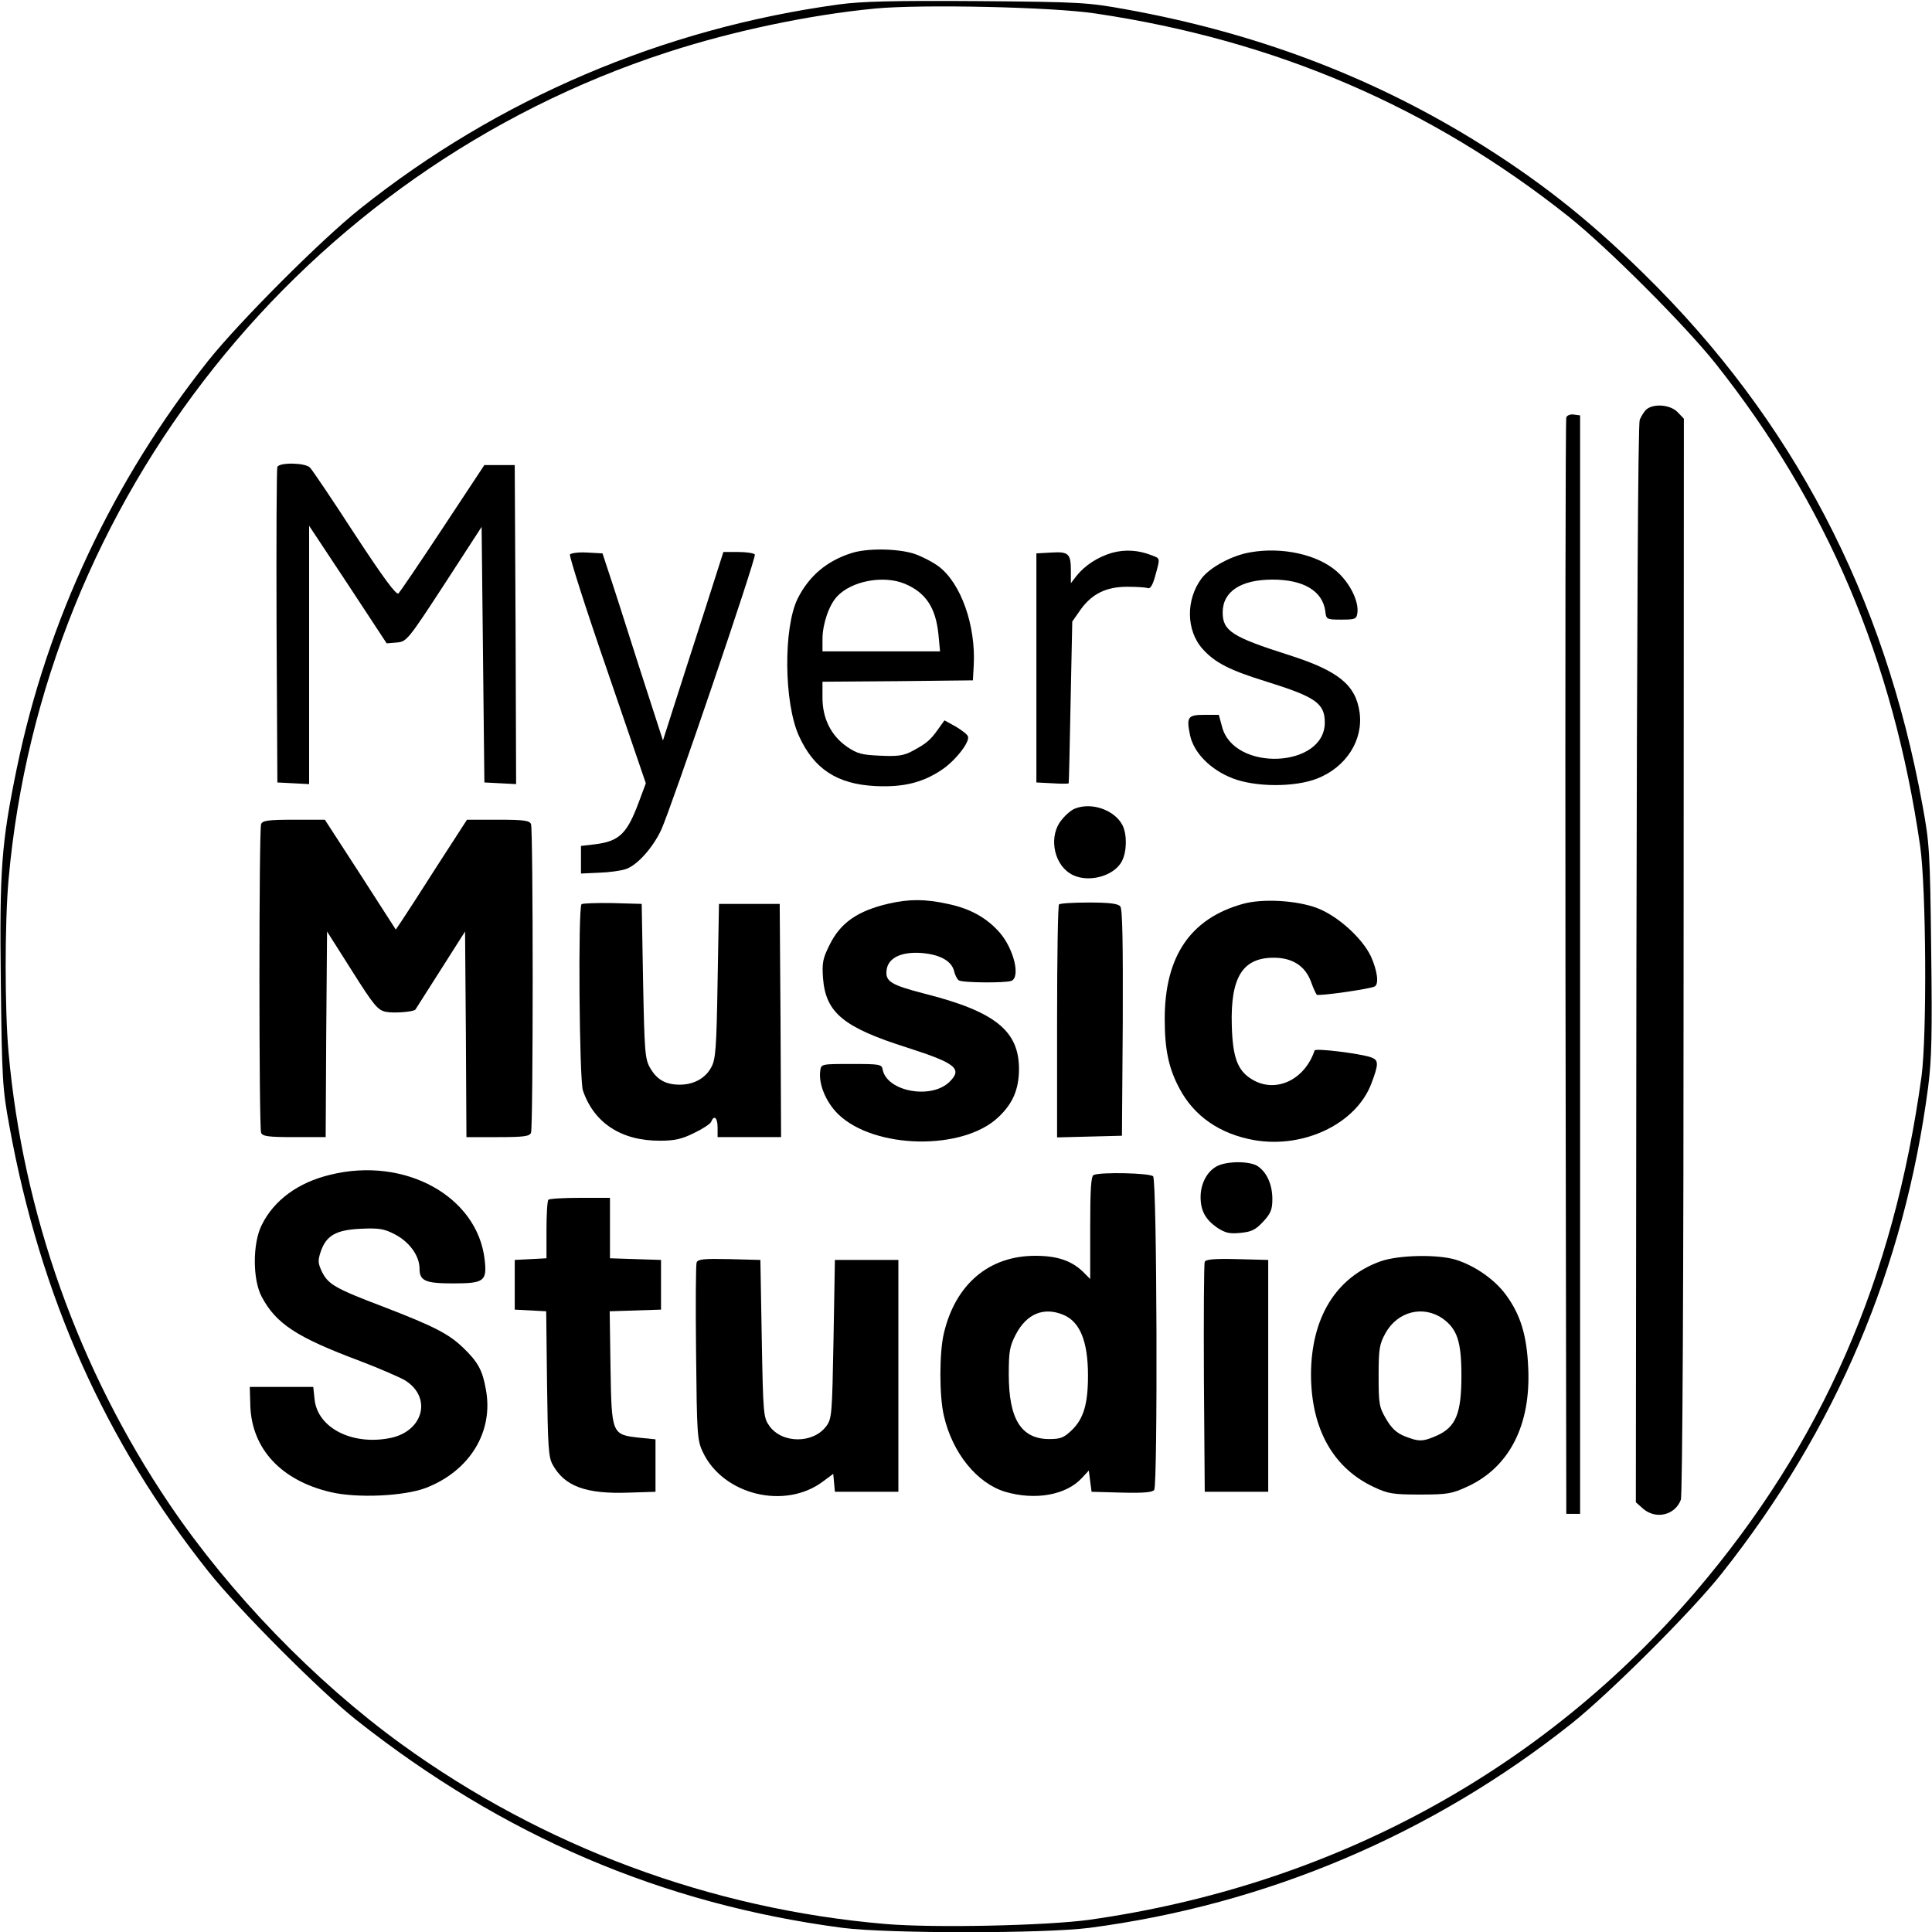 <?xml version="1.0" standalone="no"?>
<!DOCTYPE svg PUBLIC "-//W3C//DTD SVG 20010904//EN"
 "http://www.w3.org/TR/2001/REC-SVG-20010904/DTD/svg10.dtd">
<svg version="1.0" xmlns="http://www.w3.org/2000/svg"
 width="700pt" height="700pt" viewBox="0 0 700 700"
 preserveAspectRatio="xMidYMid meet">
<g transform="translate(0,700) scale(0.1,-0.1)"
fill="#000000" stroke="none">
<path d="M3040 6984 c-638 -87 -1236 -342 -1735 -740 -143 -114 -437 -409
-549 -549 -346 -435 -584 -941 -695 -1478 -56 -272 -63 -366 -58 -779 4 -348
6 -383 31 -518 112 -617 347 -1144 722 -1615 107 -135 405 -434 534 -536 532
-421 1109 -668 1763 -754 165 -21 729 -21 894 0 641 84 1241 338 1748 741 140
112 437 408 544 544 414 523 661 1106 747 1761 13 102 15 191 11 499 -4 350
-6 385 -31 520 -138 763 -472 1400 -1008 1926 -207 204 -389 346 -623 490
-378 231 -790 386 -1255 470 -138 25 -164 27 -540 30 -303 2 -420 -1 -500 -12z
m930 -33 c652 -97 1213 -338 1715 -737 141 -113 416 -388 529 -529 405 -510
645 -1074 743 -1750 22 -152 25 -687 5 -835 -101 -736 -361 -1330 -816 -1864
-558 -654 -1322 -1068 -2201 -1192 -155 -21 -560 -30 -737 -15 -632 54 -1239
279 -1754 652 -314 228 -622 546 -840 869 -329 487 -531 1055 -583 1637 -14
156 -14 470 0 626 123 1381 1068 2568 2385 2997 236 77 515 136 754 159 165
16 644 6 800 -18z"/>
<path d="M5967 5518 c-9 -7 -20 -25 -26 -39 -6 -17 -10 -739 -12 -1975 l-2
-1947 27 -24 c46 -39 115 -23 136 33 6 14 10 815 10 1971 l1 1946 -22 23 c-25
27 -84 33 -112 12z"/>
<path d="M5675 5488 c-3 -7 -4 -904 -3 -1993 l3 -1980 25 0 25 0 0 1990 0
1990 -23 3 c-12 2 -24 -3 -27 -10z"/>
<path d="M1005 5308 c-3 -7 -4 -267 -3 -578 l3 -565 58 -3 57 -3 0 468 0 468
141 -213 140 -213 36 3 c36 3 40 7 173 211 l135 208 5 -463 5 -463 58 -3 57
-3 -2 578 -3 578 -55 0 -55 0 -150 -227 c-83 -126 -156 -233 -161 -238 -8 -8
-56 58 -159 215 -81 125 -154 233 -162 241 -18 18 -112 19 -118 2z"/>
<path d="M3085 4996 c-89 -28 -154 -83 -195 -165 -52 -105 -50 -378 5 -498 54
-119 138 -174 276 -181 101 -5 171 12 240 58 50 33 104 102 96 122 -2 7 -23
23 -45 36 l-40 22 -23 -32 c-28 -40 -43 -52 -93 -79 -32 -17 -53 -20 -117 -17
-67 3 -83 7 -121 33 -57 40 -88 102 -88 177 l0 58 273 2 272 3 3 54 c8 144
-46 297 -126 358 -24 18 -66 39 -94 48 -62 18 -168 19 -223 1z m193 -111 c76
-32 112 -86 122 -182 l6 -63 -213 0 -213 0 0 44 c0 54 23 123 53 155 52 56
167 78 245 46z"/>
<path d="M4029 4997 c-51 -15 -98 -45 -129 -84 l-20 -26 0 44 c0 63 -8 71 -71
67 l-54 -3 0 -415 0 -415 58 -3 c31 -2 58 -2 59 0 1 2 4 134 7 295 l6 291 30
43 c41 57 92 83 169 83 34 0 67 -2 75 -5 9 -3 18 12 27 46 18 65 18 61 -13 73
-48 19 -96 22 -144 9z"/>
<path d="M4531 4999 c-67 -11 -146 -54 -177 -94 -58 -77 -57 -190 4 -257 45
-50 99 -77 232 -118 176 -55 210 -78 210 -148 0 -165 -329 -179 -372 -16 l-12
44 -52 0 c-61 0 -66 -8 -52 -75 14 -63 74 -124 154 -155 82 -32 224 -33 306
-1 105 41 168 139 154 240 -14 99 -76 150 -254 207 -208 66 -242 88 -242 155
0 76 66 119 181 119 113 0 182 -42 191 -116 3 -28 5 -29 58 -29 50 0 55 2 58
24 6 42 -27 109 -75 151 -70 61 -197 89 -312 69z"/>
<path d="M2065 4991 c-3 -6 57 -195 135 -420 l140 -409 -25 -67 c-43 -116 -71
-143 -159 -154 l-51 -6 0 -50 0 -50 65 3 c36 1 79 7 97 13 41 13 99 78 129
143 38 84 345 986 339 997 -4 5 -31 9 -60 9 l-54 0 -71 -222 c-40 -123 -89
-277 -110 -342 l-38 -119 -87 269 c-47 148 -96 301 -109 339 l-23 70 -55 3
c-31 2 -59 -2 -63 -7z"/>
<path d="M3894 4070 c-11 -4 -33 -22 -47 -40 -47 -55 -32 -155 29 -194 57 -38
159 -14 189 44 18 35 19 96 2 130 -28 55 -112 85 -173 60z"/>
<path d="M946 4014 c-8 -20 -8 -1098 0 -1118 5 -13 25 -16 120 -16 l114 0 2
373 3 372 90 -142 c80 -127 94 -143 123 -149 29 -6 100 0 107 8 1 2 42 66 91
143 l89 140 3 -372 2 -373 114 0 c95 0 115 3 120 16 8 20 8 1098 0 1118 -5 13
-25 16 -119 16 l-113 0 -108 -167 c-59 -93 -117 -182 -129 -200 l-21 -31 -128
199 -129 199 -112 0 c-94 0 -114 -3 -119 -16z"/>
<path d="M3220 3726 c-113 -26 -176 -70 -215 -151 -24 -48 -27 -64 -23 -120
10 -125 75 -178 306 -251 174 -56 200 -76 153 -123 -66 -66 -228 -36 -243 44
-3 19 -11 20 -113 20 -108 0 -110 0 -113 -24 -7 -48 20 -114 65 -158 131 -127
453 -133 581 -10 52 49 73 100 74 171 1 141 -86 211 -343 276 -120 31 -141 44
-137 83 4 46 53 70 129 64 66 -6 107 -29 116 -66 3 -14 11 -29 17 -33 13 -9
168 -10 190 -2 34 13 10 114 -41 174 -47 54 -107 88 -189 105 -82 18 -140 18
-214 1z"/>
<path d="M4503 3725 c-190 -53 -283 -190 -283 -417 0 -110 14 -178 53 -251 53
-101 147 -166 272 -188 181 -31 370 61 424 206 27 71 26 84 -1 94 -40 14 -202
34 -205 25 -36 -108 -143 -157 -228 -104 -51 31 -69 79 -72 195 -5 174 39 245
152 245 68 0 114 -30 135 -87 8 -23 18 -44 21 -47 5 -6 196 21 210 30 16 9 9
58 -14 109 -32 67 -121 147 -195 175 -74 28 -198 35 -269 15z"/>
<path d="M2107 3724 c-13 -13 -8 -638 5 -675 40 -118 140 -183 280 -182 52 0
79 6 123 28 31 15 59 33 62 41 10 26 23 14 23 -21 l0 -35 115 0 115 0 -2 423
-3 422 -110 0 -110 0 -5 -280 c-4 -243 -7 -284 -23 -312 -21 -40 -64 -63 -114
-63 -51 0 -83 18 -107 60 -19 32 -21 56 -26 315 l-5 280 -106 3 c-58 1 -108
-1 -112 -4z"/>
<path d="M3837 3723 c-4 -3 -7 -195 -7 -425 l0 -419 118 3 117 3 3 409 c1 293
-1 413 -9 422 -8 10 -39 14 -114 14 -56 0 -105 -3 -108 -7z"/>
<path d="M4408 2774 c-35 -19 -58 -63 -58 -111 0 -50 18 -82 60 -111 29 -19
44 -23 84 -19 41 4 55 11 83 41 27 29 33 44 33 81 0 52 -19 96 -52 119 -28 20
-114 20 -150 0z"/>
<path d="M1198 2744 c-118 -28 -206 -93 -250 -183 -33 -66 -33 -197 0 -259 52
-98 126 -147 356 -233 71 -27 144 -59 163 -70 99 -61 68 -184 -52 -209 -137
-28 -263 35 -275 138 l-5 47 -115 0 -115 0 2 -70 c6 -155 112 -269 290 -311
96 -23 267 -15 346 15 160 62 247 205 217 359 -12 68 -29 98 -82 149 -52 50
-104 77 -288 148 -174 66 -200 81 -223 126 -15 32 -16 41 -5 74 20 59 56 79
146 83 65 3 84 0 122 -20 53 -27 90 -78 90 -124 0 -45 21 -54 122 -54 112 0
123 8 114 86 -26 229 -288 374 -558 308z"/>
<path d="M3963 2743 c-10 -3 -13 -51 -13 -191 l0 -186 -27 27 c-42 40 -94 57
-172 57 -168 0 -289 -103 -331 -280 -17 -70 -17 -230 0 -300 31 -135 120 -244
222 -275 109 -32 221 -12 278 50 l25 27 5 -39 5 -38 109 -3 c81 -2 112 1 118
10 13 22 10 1122 -4 1136 -12 12 -188 16 -215 5z m-110 -507 c60 -25 89 -96
89 -220 0 -103 -16 -156 -58 -197 -29 -28 -41 -33 -82 -33 -102 0 -147 72
-147 234 0 82 3 102 25 144 39 76 102 102 173 72z"/>
<path d="M1987 2653 c-4 -3 -7 -53 -7 -109 l0 -103 -57 -3 -58 -3 0 -90 0 -90
57 -3 57 -3 3 -262 c3 -225 5 -266 20 -293 43 -79 120 -108 278 -102 l95 3 0
95 0 95 -59 6 c-100 11 -100 13 -104 254 l-3 204 93 3 93 3 0 90 0 90 -92 3
-93 3 0 109 0 110 -108 0 c-60 0 -112 -3 -115 -7z"/>
<path d="M5002 2430 c-162 -58 -252 -205 -252 -412 1 -195 80 -337 228 -406
51 -24 69 -27 167 -27 100 0 116 3 172 29 152 70 230 223 220 431 -5 117 -28
192 -81 264 -41 56 -114 106 -182 127 -67 20 -207 17 -272 -6z m226 -208 c52
-38 67 -83 67 -207 0 -136 -20 -185 -88 -216 -52 -23 -66 -23 -117 -3 -30 12
-48 29 -68 63 -25 43 -27 54 -27 156 0 99 3 115 25 155 44 79 137 102 208 52z"/>
<path d="M2524 2426 c-3 -8 -4 -155 -2 -328 3 -293 4 -316 24 -358 73 -157
300 -212 438 -106 l35 26 3 -32 3 -33 115 0 115 0 0 420 0 420 -115 0 -115 0
-5 -287 c-5 -271 -6 -288 -26 -315 -47 -64 -160 -64 -206 0 -22 31 -23 40 -28
317 l-5 285 -113 3 c-91 2 -113 0 -118 -12z"/>
<path d="M4365 2428 c-3 -7 -4 -198 -3 -423 l3 -410 115 0 115 0 0 420 0 420
-113 3 c-84 2 -114 -1 -117 -10z"/>
</g>
</svg>
